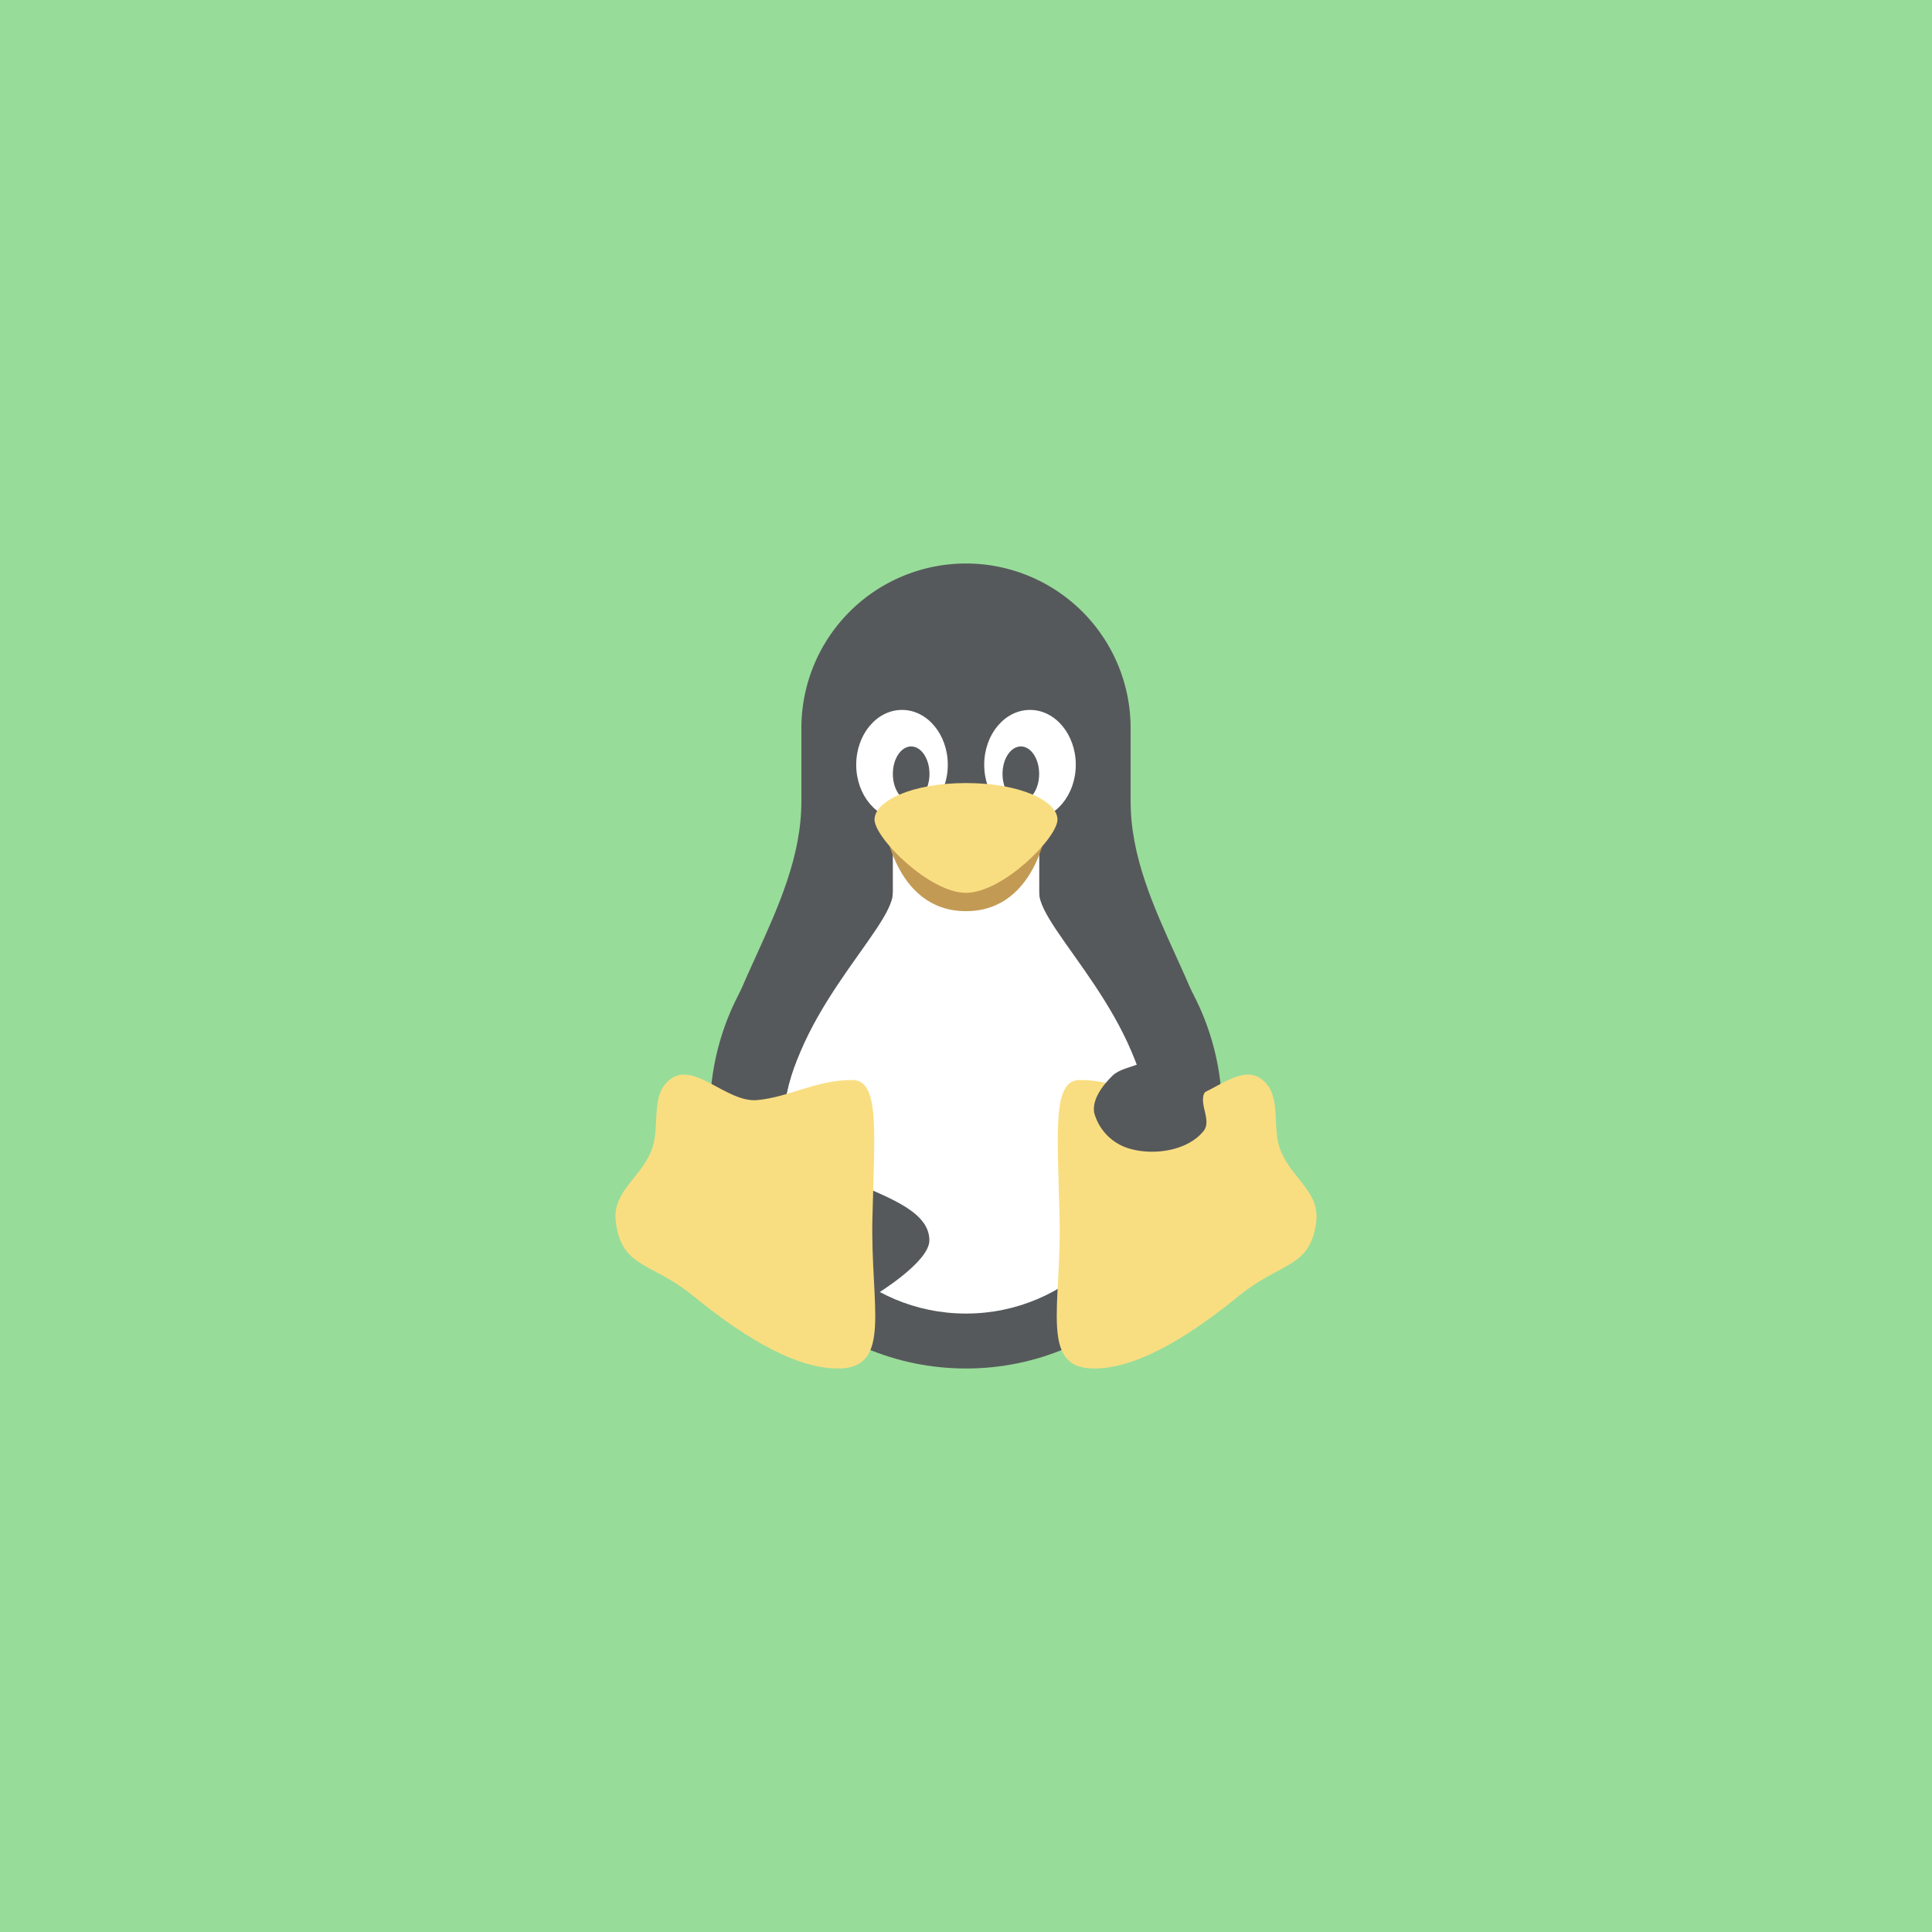 <svg xmlns="http://www.w3.org/2000/svg" viewBox="0 0 192 192">
  <rect width="100%" height="100%" style="fill:#98dc9a" />
  <path
    d="M96 56a16.36 16.36 0 0 1 16.36 16.36v18.19A16.36 16.36 0 0 1 96 106.91a16.36 16.36 0 0 1-16.36-16.36V72.36A16.36 16.36 0 0 1 96 56Z"
    style="fill:#56595b" />
  <circle cx="96" cy="110.55" r="25.45" style="fill:#56595b" />
  <path d="M70.55 110.55c0-10.91 9.09-20 9.09-30.91h32.72c0 10.91 9.09 20 9.09 30.91Z" style="fill:#56595b" />
  <circle cx="96" cy="112.36" r="18.18" style="fill:#fff" />
  <path d="M88.73 81.45h14.55v21.82H88.73z" style="fill:#fff" />
  <path d="M77.82 112.36c0-10.91 10.91-20 10.91-23.63h14.54c0 3.63 10.91 12.72 10.91 23.63Z" style="fill:#fff" />
  <path d="M87.82 81.45s.91 9.1 8.18 9.1 8.18-9.1 8.18-9.1Z" style="fill:#c39a54" />
  <ellipse cx="89.64" cy="76" rx="4.55" ry="5.45" style="fill:#fff" />
  <ellipse cx="102.36" cy="76" rx="4.55" ry="5.45" style="fill:#fff" />
  <ellipse cx="90.55" cy="76.91" rx="1.82" ry="2.73" style="fill:#56595b" />
  <ellipse cx="101.45" cy="76.91" rx="1.82" ry="2.73" style="fill:#56595b" />
  <path
    d="M86.91 81.45c0 1.82 5.45 7.28 9.09 7.28s9.09-5.46 9.09-7.28-3.64-3.63-9.09-3.63-9.09 1.82-9.09 3.63ZM108.73 136c4.73 0 10.3-3.89 14.44-7.26s7.09-2.69 7.64-7.39c.35-3-2.68-4.4-3.64-7.27-.77-2.3.19-5.22-1.69-6.75-2.39-2-5.62 2.24-8.7 2-3.25-.3-5.84-2-9.48-2-2.73 0-2.21 5-2 13.74S103.27 136 108.73 136Z"
    style="fill:#f9de81" />
  <path d="M77.82 110.55c0 7.27 14.54 7.27 14.54 12.72 0 2.19-5.45 5.46-5.45 5.46L76 125.09s1.82-19.43 1.82-14.54Z"
    style="fill:#56595b" />
  <path
    d="M83.27 136c-4.73 0-10.3-3.89-14.44-7.26s-7.09-2.69-7.64-7.39c-.35-3 2.68-4.4 3.64-7.27.77-2.3-.19-5.22 1.69-6.75 2.39-2 5.62 2.24 8.7 2 3.25-.3 5.84-2 9.48-2 2.73 0 2.21 5 2 13.74S88.73 136 83.27 136Z"
    style="fill:#f9de81" />
  <path
    d="M110.55 106.91c-1 1-2 2.3-1.82 3.64a5.1 5.1 0 0 0 3.63 3.63c2.41.67 5.74.15 7.28-1.82.74-1-.4-2.49 0-3.63a6.47 6.47 0 0 1 1.45-1.82l-5.09-5.46a12.22 12.22 0 0 1-1.82 3.64c-.96.96-2.68.91-3.63 1.82Z"
    style="fill:#56595b" />
</svg>

